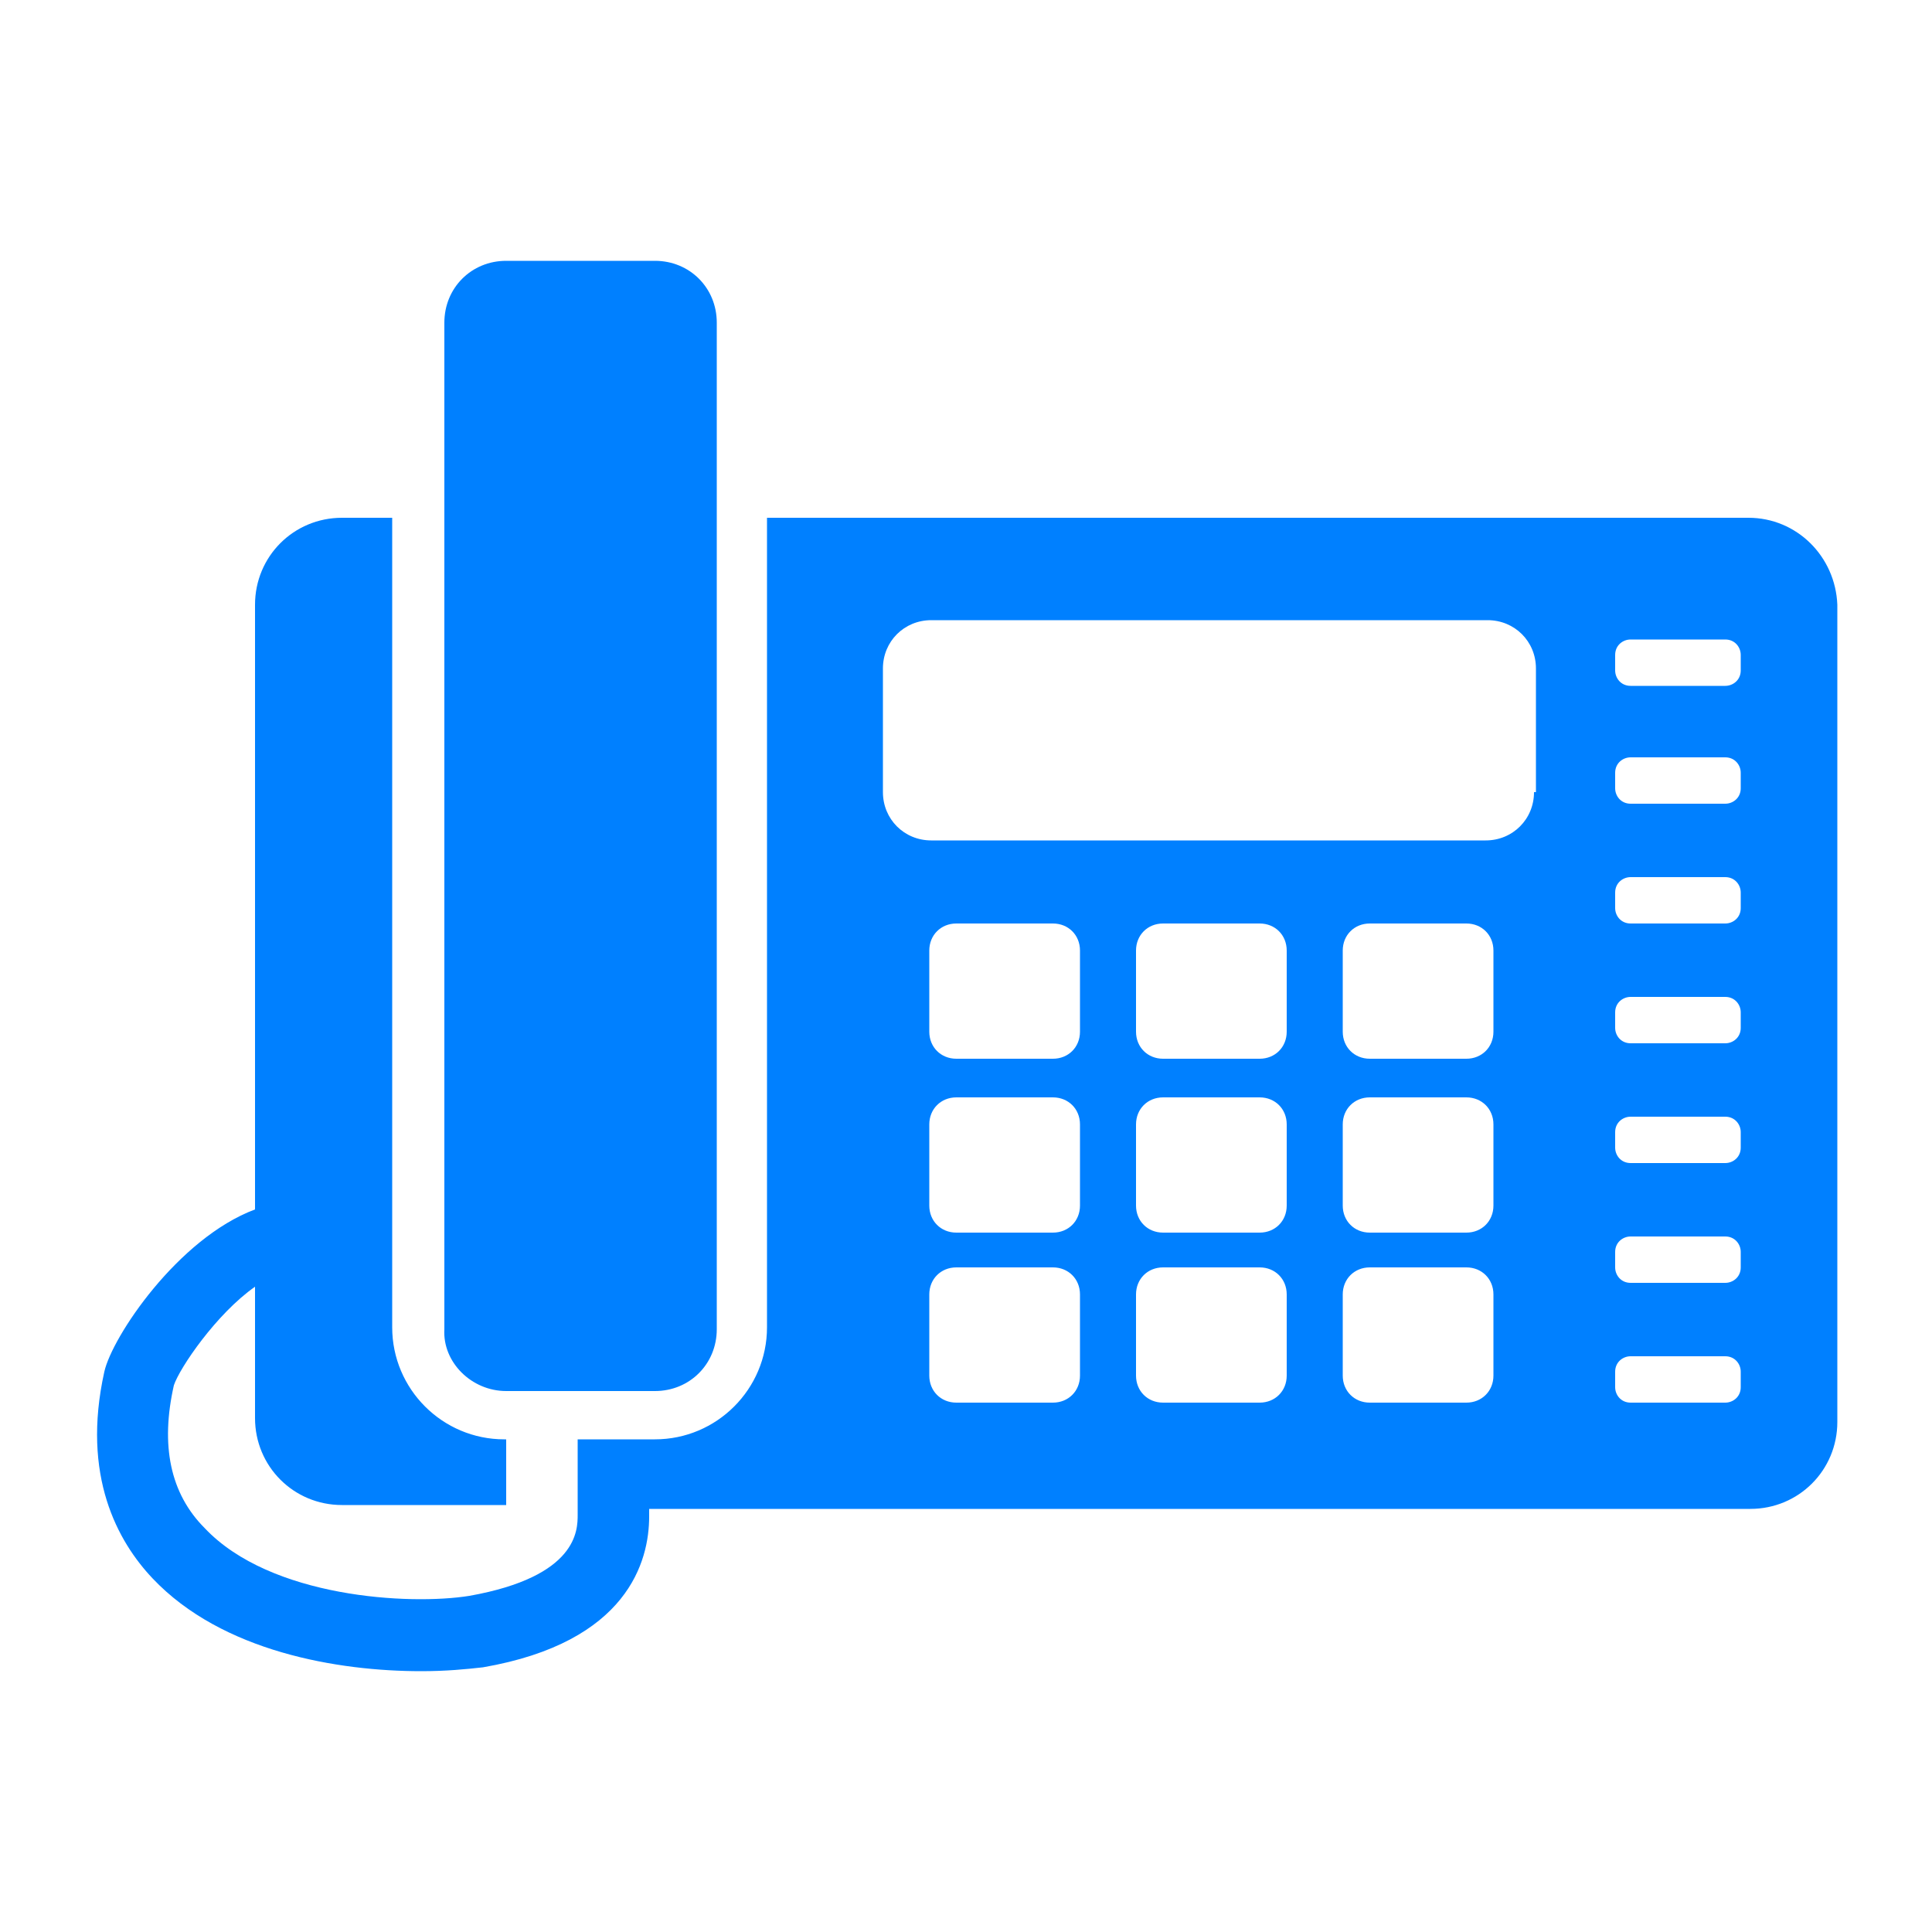 <svg height='300px' width='300px'  fill="#0080FF" xmlns="http://www.w3.org/2000/svg" xmlns:xlink="http://www.w3.org/1999/xlink" version="1.1" x="0px" y="0px" viewBox="0 0 100 100" enable-background="new 0 0 100 100" xml:space="preserve"><g><path fill="#0080FF" d="M26.2,72h7.7c1.8,0,3.2-1.4,3.2-3.2V16.7c0-1.8-1.4-3.2-3.2-3.2h-7.7c-1.8,0-3.2,1.4-3.2,3.2v52.1   C22.9,70.5,24.4,72,26.2,72z"></path><path fill="#0080FF" d="M90.5,26.8H39.7v41.9c0,3.2-2.6,5.8-5.8,5.8h-4v0.3h0v3.6c0,0.8,0,3.2-5.6,4.2c-3.1,0.5-10.3,0.1-13.7-3.5   c-1.8-1.8-2.3-4.3-1.6-7.4c0.3-0.9,2.2-3.7,4.2-5.1v6.8c0,2.5,2,4.5,4.5,4.5h8.5v-3.4h-0.1c-3.2,0-5.8-2.6-5.8-5.8V26.8h-2.6   c-2.5,0-4.5,2-4.5,4.5v31.3c-4,1.5-7.4,6.6-7.8,8.4c-1.2,5.4,0.7,8.8,2.5,10.7c3.6,3.8,9.6,4.8,13.9,4.8c1.3,0,2.3-0.1,3.2-0.2   c7.5-1.3,8.6-5.5,8.6-7.8v-0.4h57c2.5,0,4.5-2,4.5-4.5V31.3C95,28.8,93,26.8,90.5,26.8z M55.9,71.2c0,0.8-0.6,1.4-1.4,1.4h-5   c-0.8,0-1.4-0.6-1.4-1.4V67c0-0.8,0.6-1.4,1.4-1.4h5c0.8,0,1.4,0.6,1.4,1.4V71.2z M55.9,62.4c0,0.8-0.6,1.4-1.4,1.4h-5   c-0.8,0-1.4-0.6-1.4-1.4v-4.2c0-0.8,0.6-1.4,1.4-1.4h5c0.8,0,1.4,0.6,1.4,1.4V62.4z M55.9,53.4c0,0.8-0.6,1.4-1.4,1.4h-5   c-0.8,0-1.4-0.6-1.4-1.4v-4.2c0-0.8,0.6-1.4,1.4-1.4h5c0.8,0,1.4,0.6,1.4,1.4V53.4z M66.6,71.2c0,0.8-0.6,1.4-1.4,1.4h-5   c-0.8,0-1.4-0.6-1.4-1.4V67c0-0.8,0.6-1.4,1.4-1.4h5c0.8,0,1.4,0.6,1.4,1.4V71.2z M66.6,62.4c0,0.8-0.6,1.4-1.4,1.4h-5   c-0.8,0-1.4-0.6-1.4-1.4v-4.2c0-0.8,0.6-1.4,1.4-1.4h5c0.8,0,1.4,0.6,1.4,1.4V62.4z M66.6,53.4c0,0.8-0.6,1.4-1.4,1.4h-5   c-0.8,0-1.4-0.6-1.4-1.4v-4.2c0-0.8,0.6-1.4,1.4-1.4h5c0.8,0,1.4,0.6,1.4,1.4V53.4z M77.3,71.2c0,0.8-0.6,1.4-1.4,1.4h-5   c-0.8,0-1.4-0.6-1.4-1.4V67c0-0.8,0.6-1.4,1.4-1.4h5c0.8,0,1.4,0.6,1.4,1.4V71.2z M77.3,62.4c0,0.8-0.6,1.4-1.4,1.4h-5   c-0.8,0-1.4-0.6-1.4-1.4v-4.2c0-0.8,0.6-1.4,1.4-1.4h5c0.8,0,1.4,0.6,1.4,1.4V62.4z M77.3,53.4c0,0.8-0.6,1.4-1.4,1.4h-5   c-0.8,0-1.4-0.6-1.4-1.4v-4.2c0-0.8,0.6-1.4,1.4-1.4h5c0.8,0,1.4,0.6,1.4,1.4V53.4z M79.4,41c0,1.4-1.1,2.5-2.5,2.5H48.2   c-1.4,0-2.5-1.1-2.5-2.5v-6.4c0-1.4,1.1-2.5,2.5-2.5H77c1.4,0,2.5,1.1,2.5,2.5V41z M90.1,71.8c0,0.5-0.4,0.8-0.8,0.8h-4.9   c-0.5,0-0.8-0.4-0.8-0.8V71c0-0.5,0.4-0.8,0.8-0.8h4.9c0.5,0,0.8,0.4,0.8,0.8V71.8z M90.1,65.6c0,0.5-0.4,0.8-0.8,0.8h-4.9   c-0.5,0-0.8-0.4-0.8-0.8v-0.8c0-0.5,0.4-0.8,0.8-0.8h4.9c0.5,0,0.8,0.4,0.8,0.8V65.6z M90.1,59.4c0,0.5-0.4,0.8-0.8,0.8h-4.9   c-0.5,0-0.8-0.4-0.8-0.8v-0.8c0-0.5,0.4-0.8,0.8-0.8h4.9c0.5,0,0.8,0.4,0.8,0.8V59.4z M90.1,53.2c0,0.5-0.4,0.8-0.8,0.8h-4.9   c-0.5,0-0.8-0.4-0.8-0.8v-0.8c0-0.5,0.4-0.8,0.8-0.8h4.9c0.5,0,0.8,0.4,0.8,0.8V53.2z M90.1,47c0,0.5-0.4,0.8-0.8,0.8h-4.9   c-0.5,0-0.8-0.4-0.8-0.8v-0.8c0-0.5,0.4-0.8,0.8-0.8h4.9c0.5,0,0.8,0.4,0.8,0.8V47z M90.1,40.8c0,0.5-0.4,0.8-0.8,0.8h-4.9   c-0.5,0-0.8-0.4-0.8-0.8v-0.8c0-0.5,0.4-0.8,0.8-0.8h4.9c0.5,0,0.8,0.4,0.8,0.8V40.8z M90.1,34.7c0,0.5-0.4,0.8-0.8,0.8h-4.9   c-0.5,0-0.8-0.4-0.8-0.8v-0.8c0-0.5,0.4-0.8,0.8-0.8h4.9c0.5,0,0.8,0.4,0.8,0.8V34.7z"></path></g></svg>